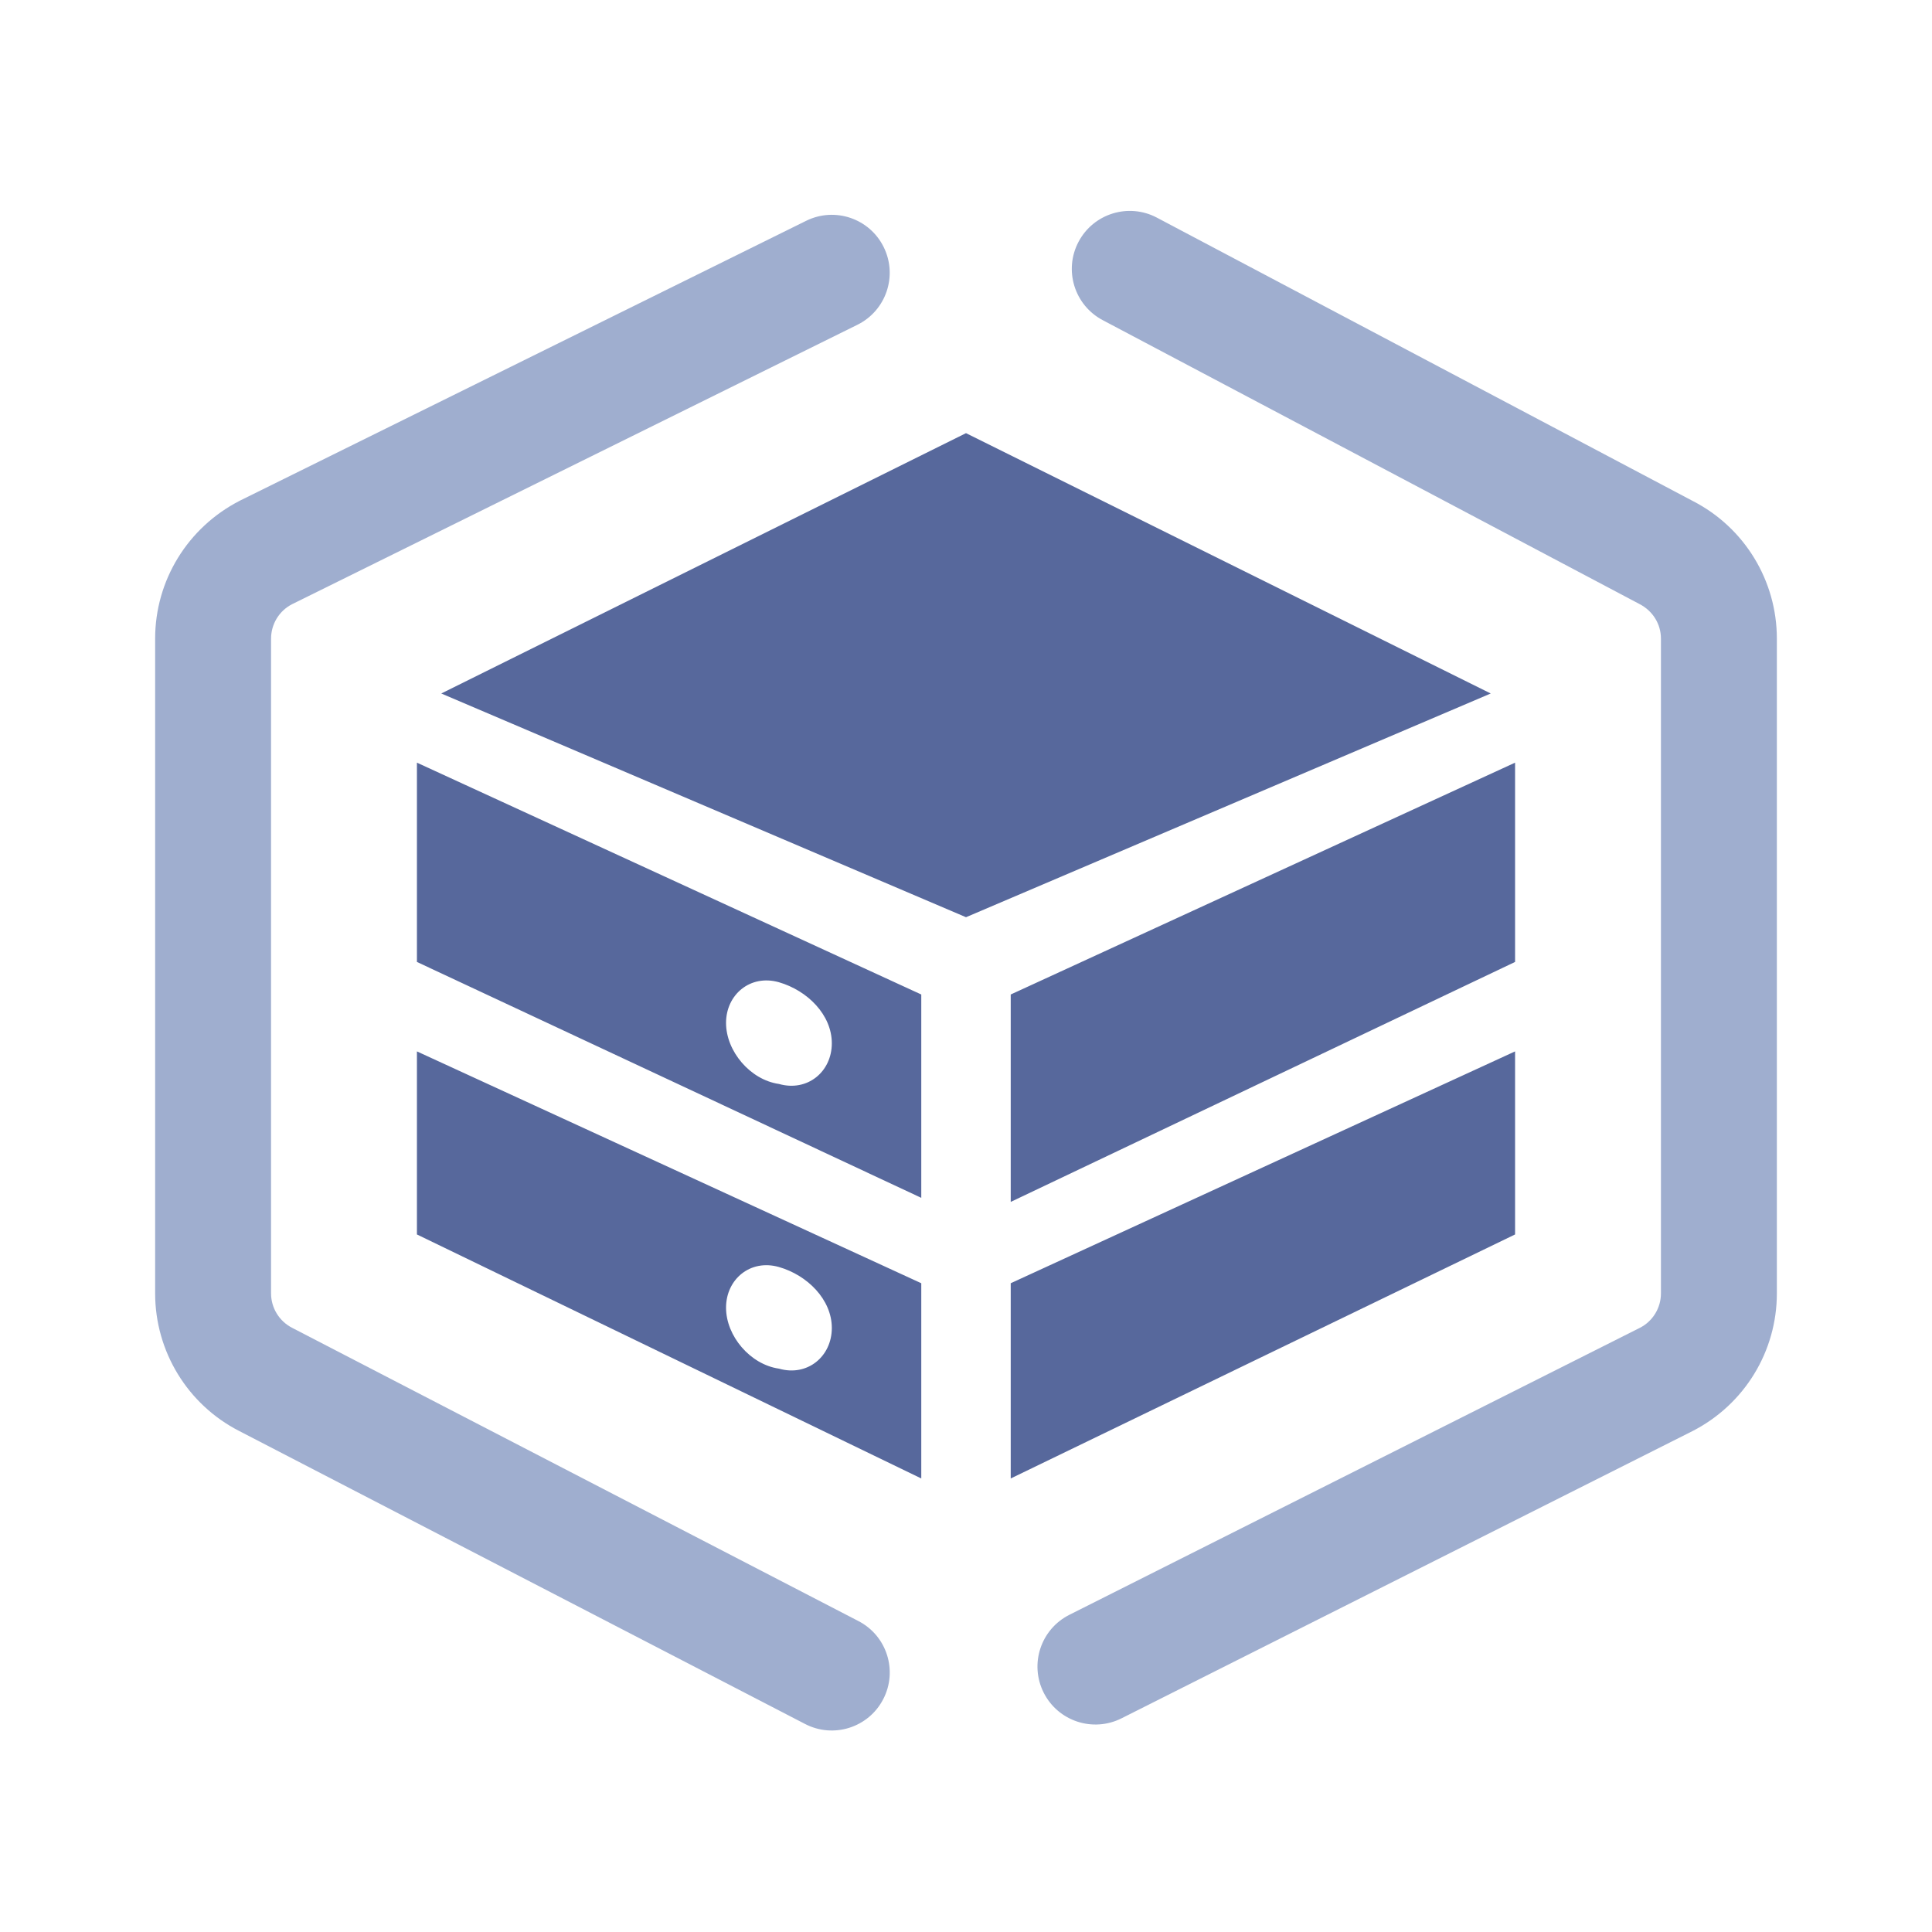 <?xml version="1.0" encoding="UTF-8"?>
<svg width="20px" height="20px" viewBox="0 0 20 20" version="1.1" xmlns="http://www.w3.org/2000/svg" xmlns:xlink="http://www.w3.org/1999/xlink">
    <title>host resources 3</title>
    <g id="host-resources" stroke="none" stroke-width="1" fill="none" fill-rule="evenodd">
        <rect id="矩形" fill="#000000" opacity="0" x="0" y="0" width="20" height="20"></rect>
        <path d="M10,4.484 L4.568,7.179 L10,9.495 L15.432,7.179 L10,4.484 Z M15.684,7.895 L10.463,10.295 L10.463,12.442 L15.684,9.958 L15.684,7.895 Z M15.684,10.884 L10.463,13.284 L10.463,15.305 L15.684,12.779 L15.684,10.884 Z M9.537,10.295 L4.316,7.895 L4.316,9.958 L9.537,12.4 L9.537,10.295 Z M8.063,11.221 C7.768,11.179 7.516,10.884 7.516,10.589 C7.516,10.295 7.768,10.084 8.063,10.168 C8.358,10.253 8.611,10.505 8.611,10.8 C8.611,11.095 8.358,11.305 8.063,11.221 Z M4.316,10.884 L4.316,12.779 L9.537,15.305 L9.537,13.284 L4.316,10.884 Z M8.063,14.168 C7.768,14.126 7.516,13.832 7.516,13.537 C7.516,13.242 7.768,13.032 8.063,13.116 C8.358,13.2 8.611,13.453 8.611,13.747 C8.611,14.042 8.358,14.253 8.063,14.168 Z" id="形状" fill="#57689C"></path>
        <path d="M8.345,2.286 C8.642,2.139 9.002,2.261 9.148,2.558 C9.295,2.855 9.173,3.215 8.876,3.362 L3.023,6.255 C2.89,6.323 2.806,6.461 2.806,6.611 L2.806,13.389 C2.806,13.539 2.89,13.677 3.025,13.746 L8.886,16.781 C9.181,16.933 9.296,17.296 9.143,17.59 C8.991,17.884 8.629,17.999 8.335,17.847 L2.475,14.813 C1.941,14.539 1.606,13.989 1.606,13.389 L1.606,6.611 C1.606,6.011 1.941,5.461 2.483,5.183 L8.345,2.286 Z M11.165,2.503 C11.32,2.21 11.683,2.098 11.976,2.253 L17.525,5.187 C18.059,5.461 18.394,6.011 18.394,6.611 L18.394,13.389 C18.394,13.989 18.059,14.539 17.52,14.815 L11.61,17.788 C11.314,17.937 10.953,17.818 10.804,17.522 C10.655,17.226 10.774,16.865 11.071,16.716 L16.977,13.745 C17.11,13.677 17.194,13.539 17.194,13.389 L17.194,6.611 C17.194,6.461 17.11,6.323 16.97,6.252 L11.415,3.314 C11.122,3.159 11.01,2.796 11.165,2.503 Z" id="形状结合" fill="#9FAECF" fill-rule="nonzero"></path>
    </g>
</svg>